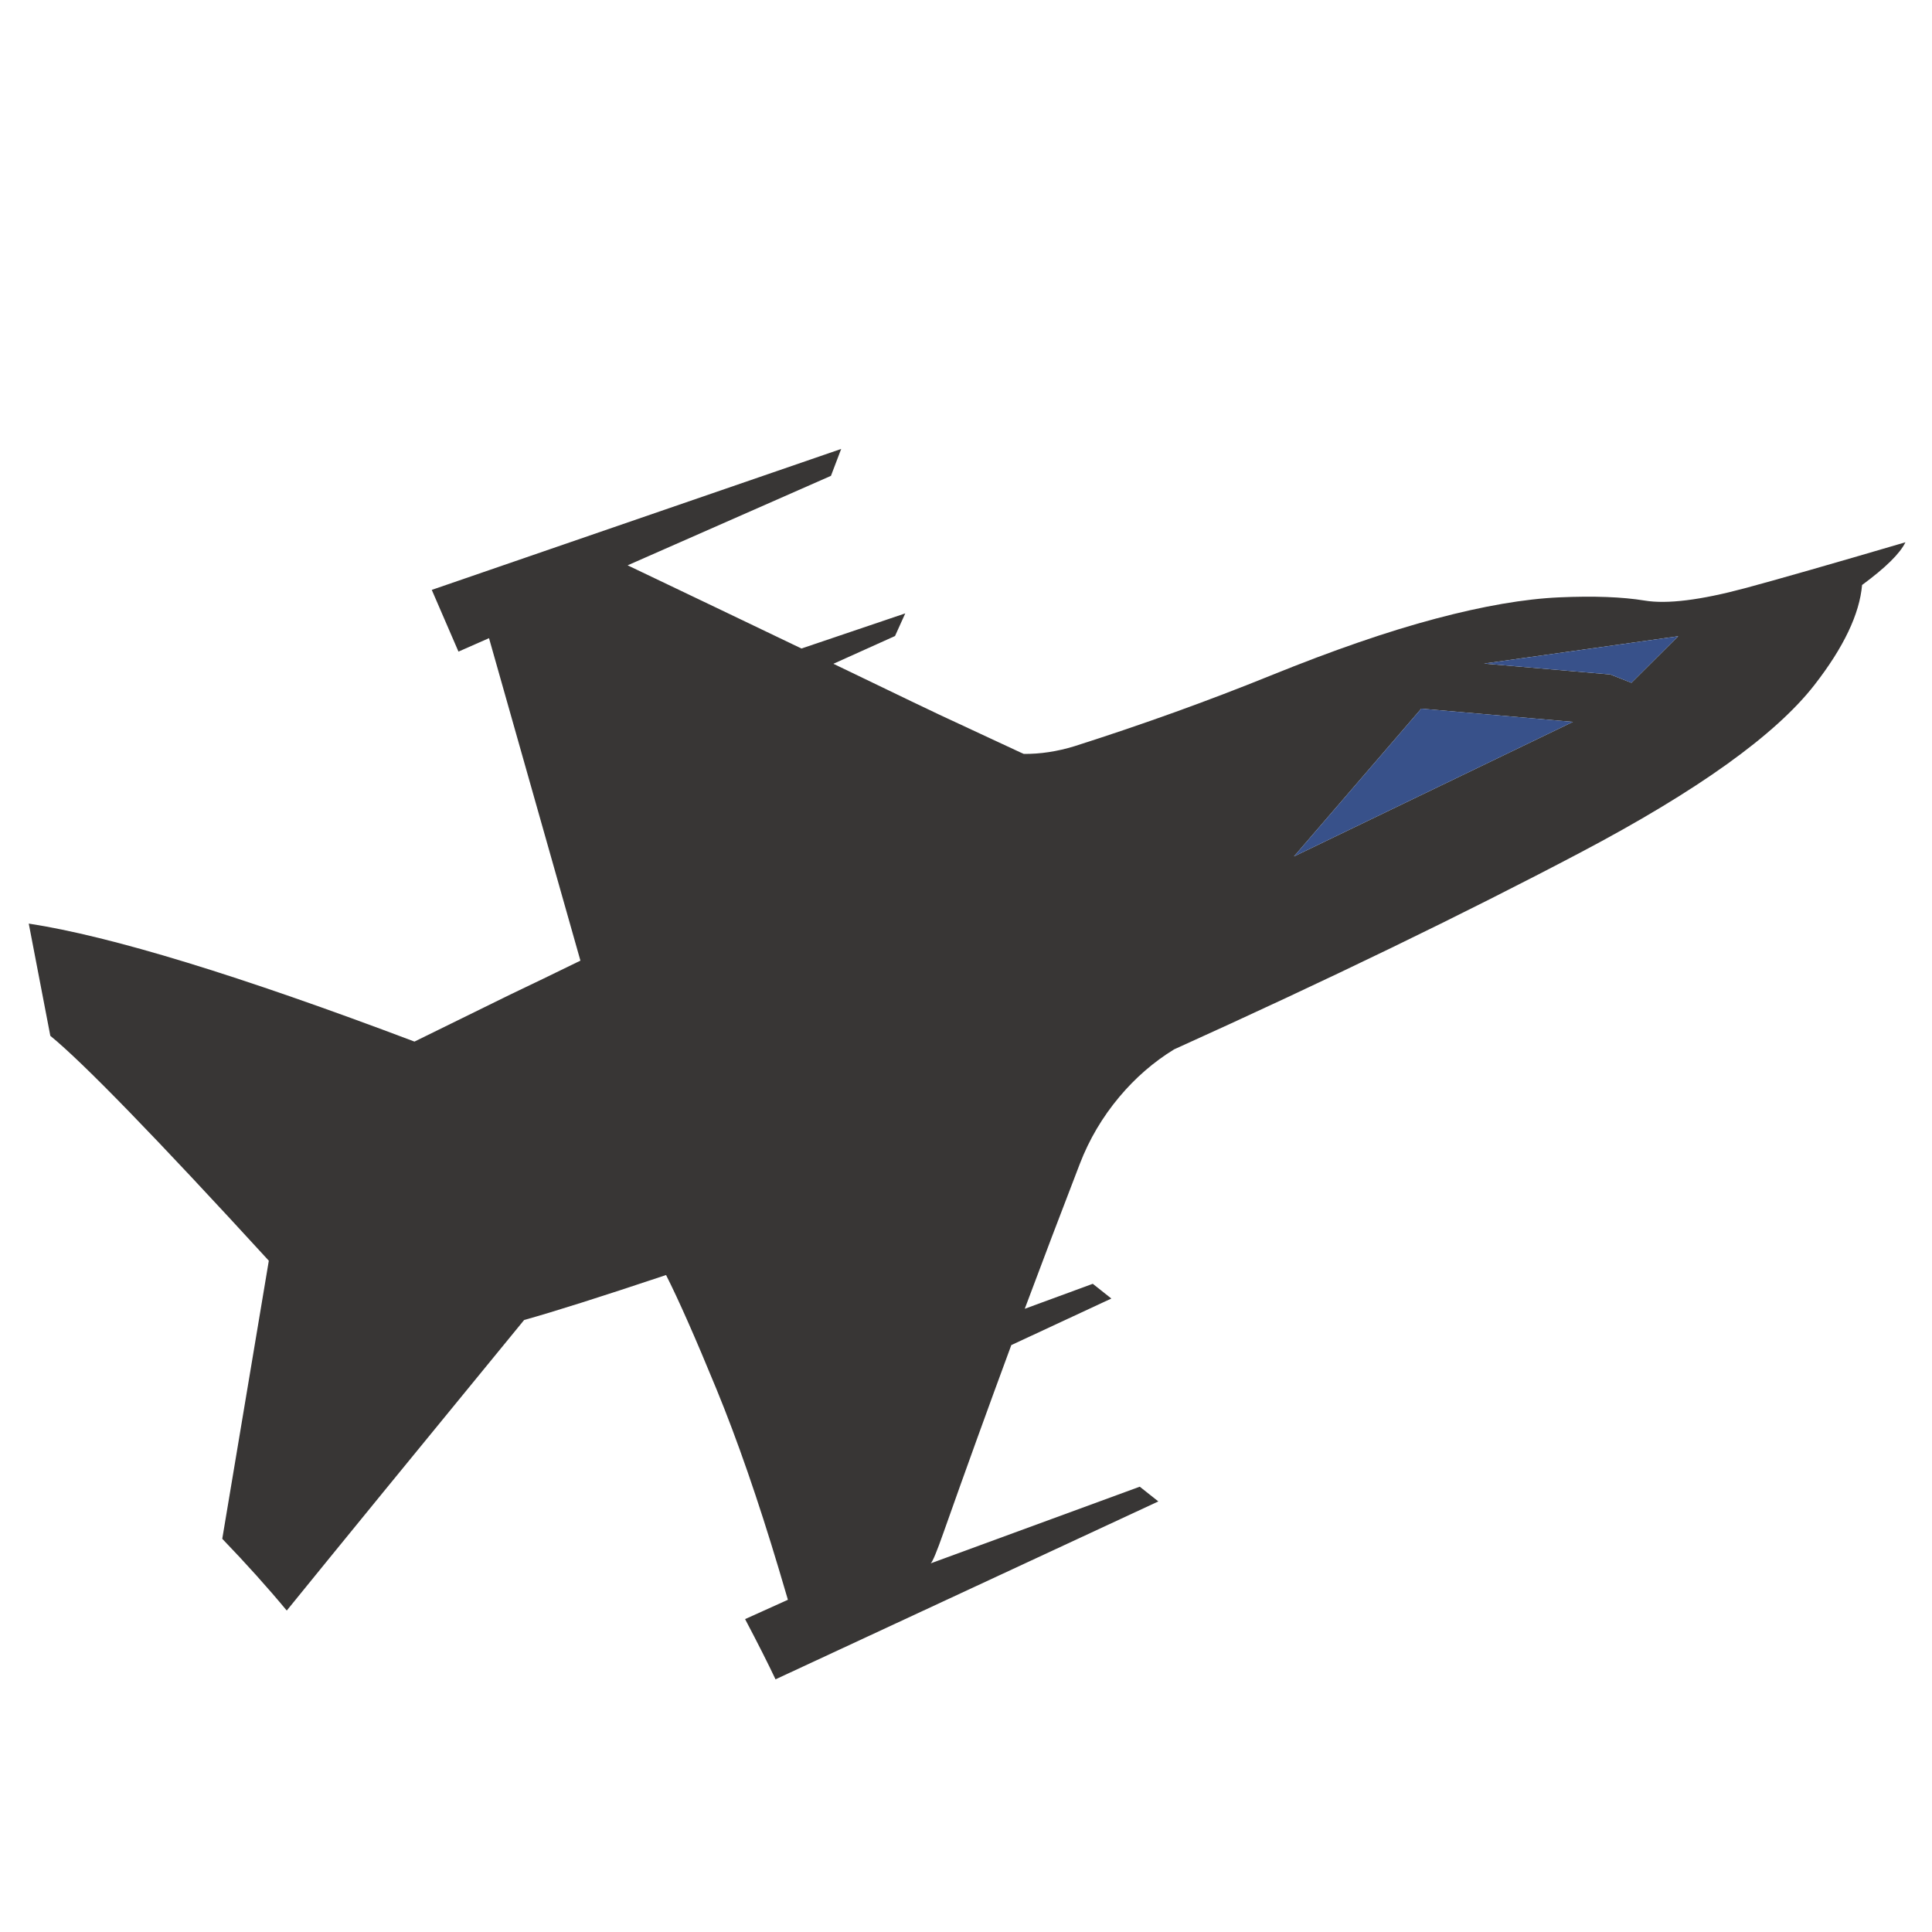 <?xml version="1.0" encoding="utf-8"?>
<!-- Generator: Adobe Illustrator 16.0.0, SVG Export Plug-In . SVG Version: 6.00 Build 0)  -->
<!DOCTYPE svg PUBLIC "-//W3C//DTD SVG 1.1//EN" "http://www.w3.org/Graphics/SVG/1.1/DTD/svg11.dtd">
<svg version="1.1" id="Layer_1" xmlns="http://www.w3.org/2000/svg" xmlns:xlink="http://www.w3.org/1999/xlink" x="0px" y="0px"
	 width="300px" height="300px" viewBox="0 0 300 300" enable-background="new 0 0 300 300" xml:space="preserve">
<g>
	<path fill-rule="evenodd" clip-rule="evenodd" fill="#383635" d="M270.969,91.333c5.023-1.351,13.326-3.727,24.907-7.13
		c-0.842,1.74-3.086,3.951-6.733,6.633c-0.392,4.511-2.856,9.685-7.396,15.521c-6.042,7.763-18.151,16.435-36.33,26.017
		c-18.179,9.58-39.214,19.772-63.11,30.577c-3.165,1.941-5.99,4.391-8.474,7.346c-2.653,3.162-4.709,6.644-6.168,10.447
		c-2.884,7.476-5.731,14.97-8.541,22.484l10.563-3.88l2.885,2.288l-15.537,7.229c-3.575,9.676-7.085,19.381-10.529,29.119
		c-1.039,2.961-1.703,4.554-1.99,4.774l32.467-11.905l2.885,2.287l-59.445,27.626c-1.156-2.45-2.732-5.568-4.726-9.352
		c2.629-1.198,4.846-2.198,6.649-3.001c-0.395-1.354-0.864-2.939-1.409-4.759c-3.209-10.728-6.442-20.059-9.701-27.99
		c-3.26-7.937-5.863-13.829-7.81-17.677c-10.131,3.386-17.477,5.711-22.038,6.98c-16.783,20.478-29.07,35.517-36.861,45.119
		c-2.934-3.536-6.272-7.251-10.015-11.143l7.229-43.18c-17.539-19.142-28.847-30.781-33.927-34.921l-3.349-17.427
		c12.782,1.958,32.746,8.066,59.894,18.322l14.857-7.297c3.221-1.53,6.857-3.288,10.911-5.272L75.934,99.093l-4.743,2.089
		l-4.146-9.584l63.575-21.888l-1.592,4.179L97.457,87.784c8.997,4.291,17.995,8.597,26.995,12.917l16.117-5.456l-1.591,3.516
		l-9.568,4.311c1.311,0.631,2.62,1.261,3.93,1.891c2.736,1.325,5.478,2.646,8.225,3.963c1.425,0.681,2.851,1.36,4.278,2.04
		c4.178,1.946,8.357,3.891,12.535,5.836c0.2,0.088,0.399,0.177,0.598,0.266c2.565,0.022,5.185-0.376,7.859-1.194
		c10.611-3.382,20.771-7.041,30.479-10.978c9.707-3.937,18.252-6.883,25.635-8.838c7.388-1.96,13.772-3.06,19.152-3.3
		c5.379-0.239,9.806-0.072,13.282,0.498C258.855,93.83,264.051,93.189,270.969,91.333z M253.326,106.024l7.263-7.23l-30.146,4.245
		l19.601,1.691L253.326,106.024z M244.239,112.093l-23.546-2.056l-19.766,22.949L244.239,112.093z"/>
	<path fill-rule="evenodd" clip-rule="evenodd" fill="#38518A" d="M253.326,106.024l-3.282-1.294l-19.601-1.691l30.146-4.245
		L253.326,106.024z M244.239,112.093l-43.312,20.893l19.766-22.949L244.239,112.093z"/>
</g>
</svg>
